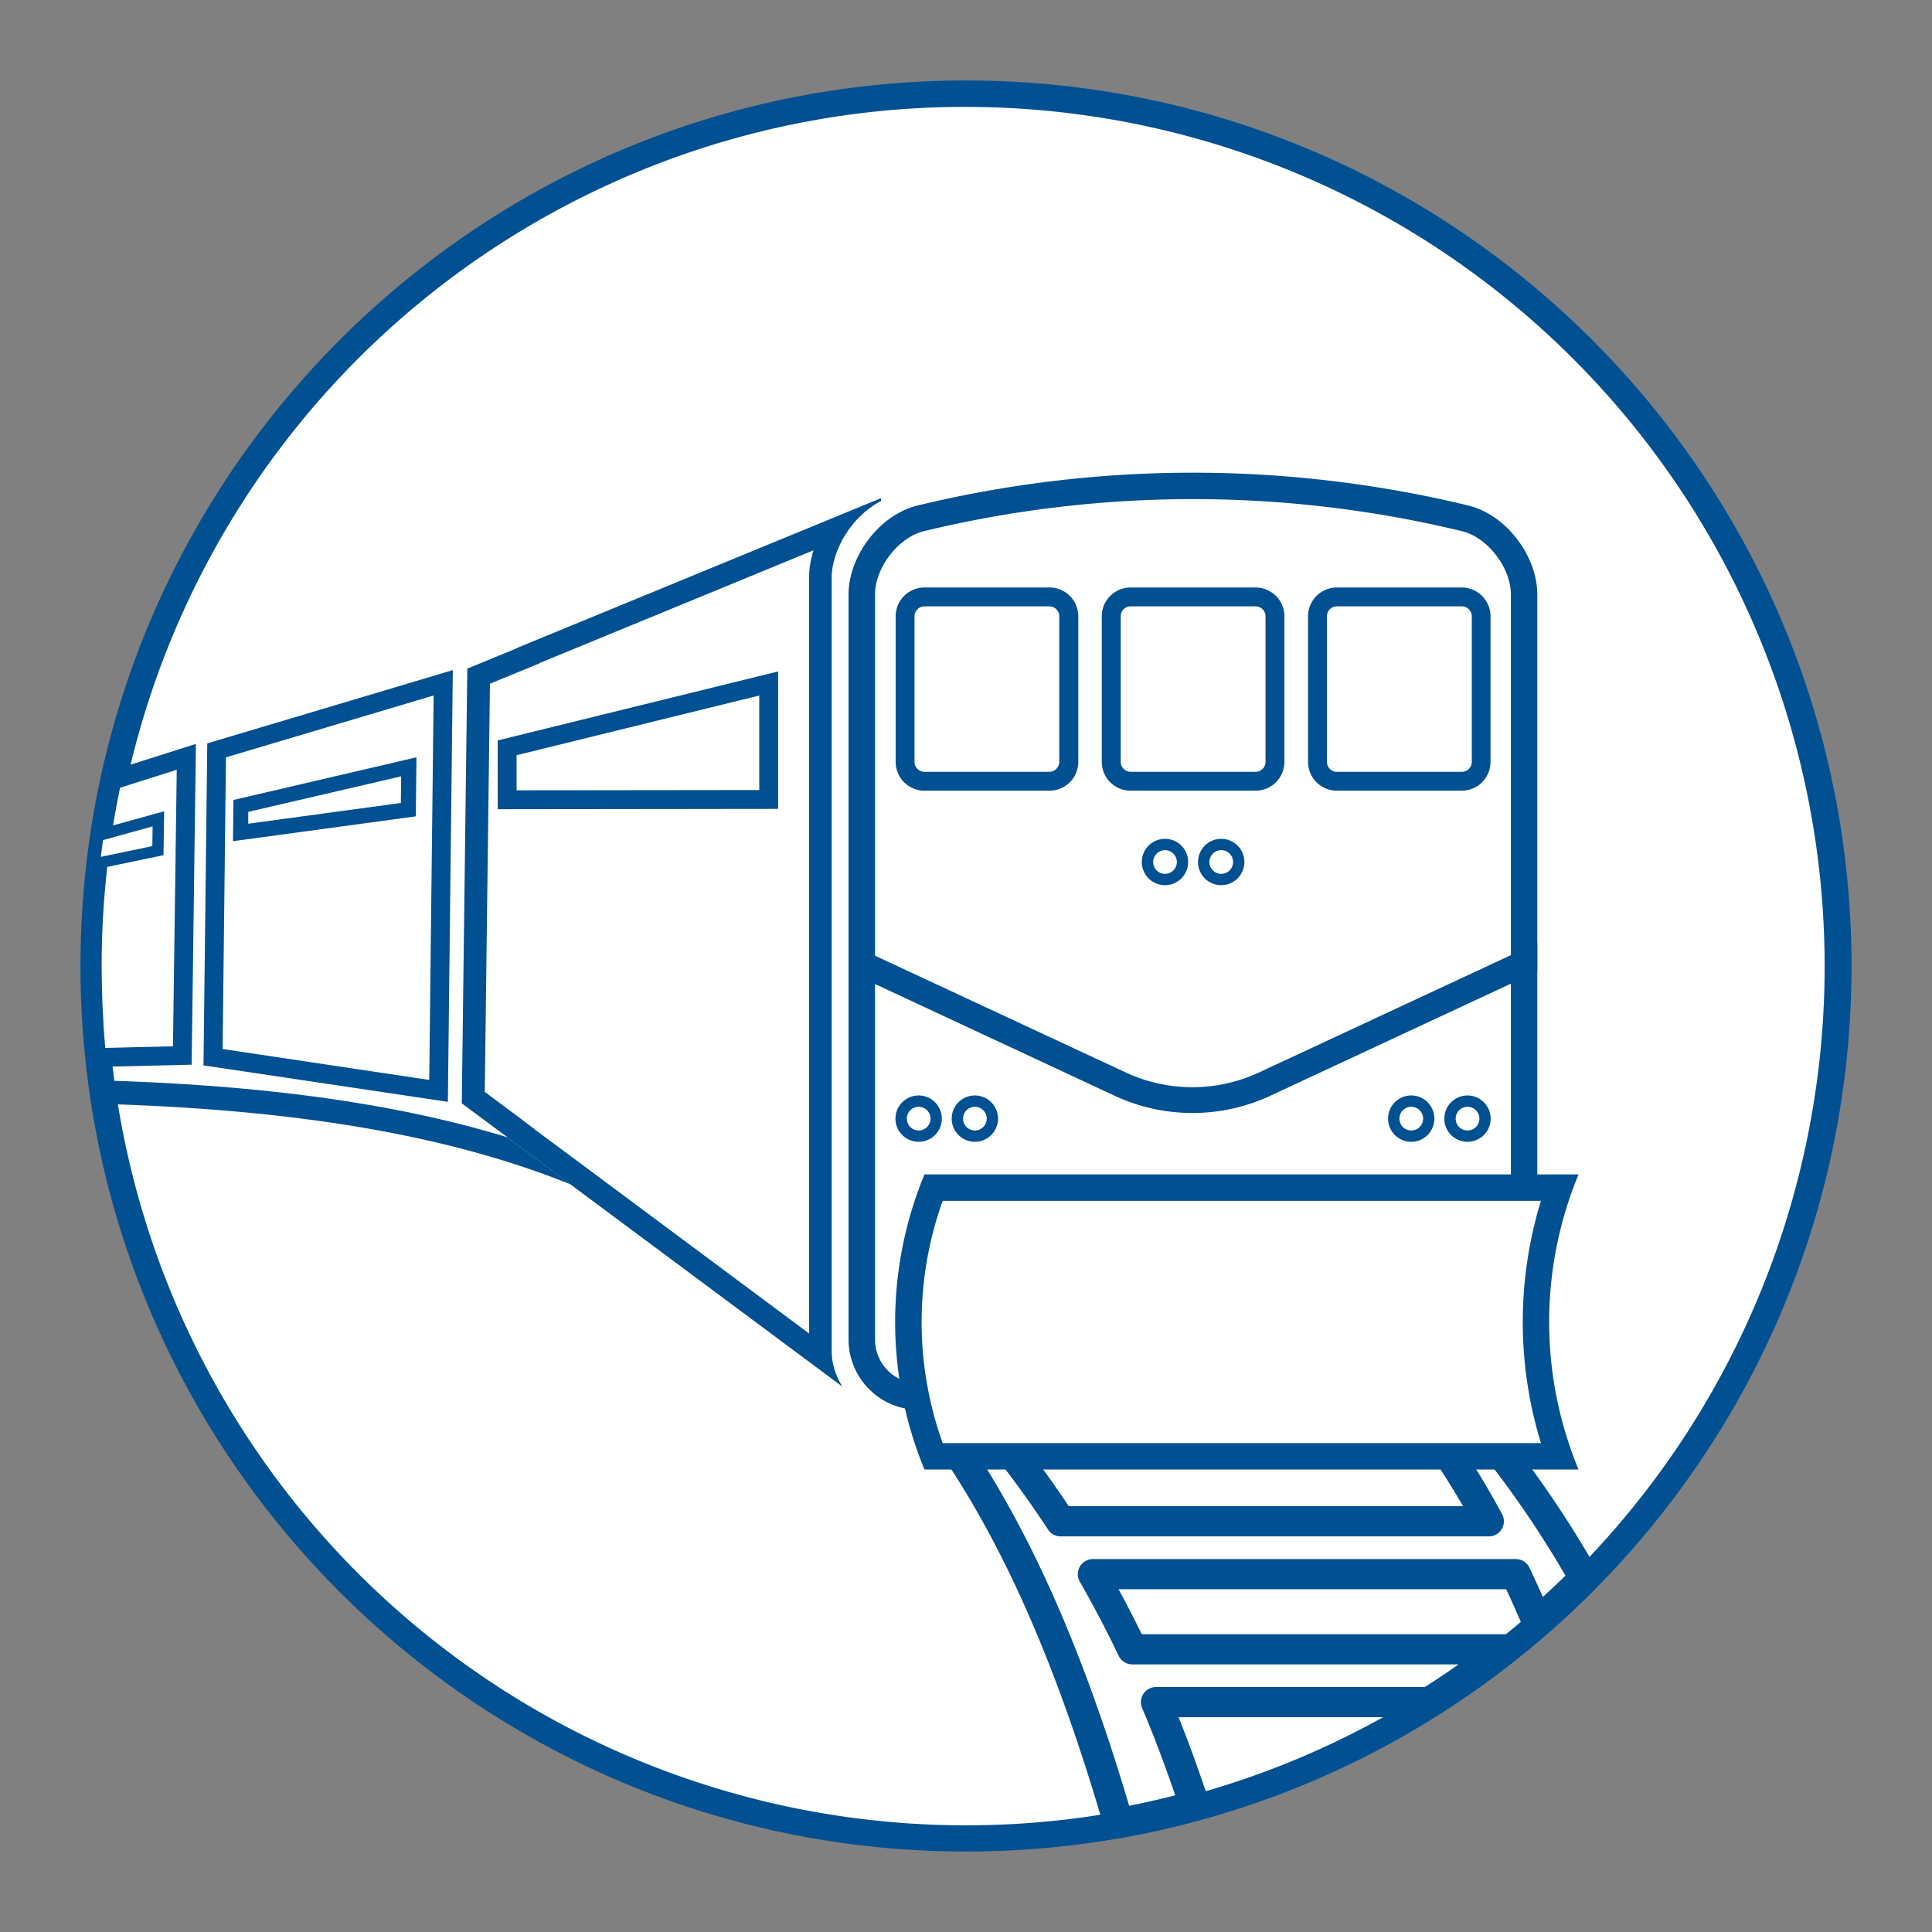 <svg id="icon" xmlns="http://www.w3.org/2000/svg" viewBox="0 0 512 512"><rect x="0" y="0" width="512" height="512" fill="#808080" stroke="none"/><defs><style>.cls-1,.cls-3{fill:#fff;}.cls-2{fill:#005092;}.cls-3{stroke:#005092;stroke-linecap:round;stroke-linejoin:round;stroke-width:8px;}</style></defs><path class="cls-1" d="M256,487.17A231.17,231.17,0,0,1,92.54,92.54,231.17,231.17,0,1,1,419.46,419.46,229.66,229.66,0,0,1,256,487.17Z"/><path class="cls-2" d="M256,28.33a227.74,227.74,0,0,1,88.62,437.45A227.73,227.73,0,0,1,167.38,46.22,226.27,226.27,0,0,1,256,28.33m0-7C126.4,21.33,21.33,126.4,21.33,256S126.4,490.67,256,490.67,490.67,385.6,490.67,256,385.6,21.33,256,21.33Z"/><path class="cls-3" d="M419.87,418.25q-6,6-12.48,11.61-2.76-6.56-5.7-12.69H289.63q5.44,9.49,10.44,19.91h98.56a234.36,234.36,0,0,1-19.88,14H306.36q5.49,13,10.22,27.45-4.65,1.31-9.39,2.4c-2.79.65-5.6,1.24-8.42,1.79l-2.35.44c-12.05-41.54-26.05-74-43.28-99.46q-4.92-7.27-10.19-13.81l-.57-.69c-6.29-7.73-6.57-18.75,0-12.53q6.6,6.25,13,13.22,6,6.57,11.71,13.81,7.24,9.17,14,19.46H394.55q-5.62-10.37-11.79-19.46-4.92-7.27-10.19-13.81a173.22,173.22,0,0,0-41.84-37.62c-18.41-11.77-39.77-20.62-65.42-26.78-13.16-3.16-22.73-10.85-18.94-10.19,1.42.24,2.82.49,4.21.75q4.38.81,8.61,1.71A274.54,274.54,0,0,1,288,305.49a202.25,202.25,0,0,1,46,21.56A252.59,252.59,0,0,1,385,369.89q6,6.57,11.71,13.81A273.87,273.87,0,0,1,419.87,418.25Z"/><path class="cls-2" d="M151.18,313.86c-32.56-13.13-73.23-20-126.46-21.39q-.48-3.11-.89-6.23c44.66,1.09,80.7,6,110.68,15.17l1,.77v.06Z"/><path class="cls-1" d="M243.47,370.13a15.15,15.15,0,0,1-15.08-15.07V157.57c0-8.73,7.3-18.17,15.61-20.2a307,307,0,0,1,144.31,0c8.3,2,15.59,11.48,15.59,20.2V355.06a15.13,15.13,0,0,1-15.08,15.07Z"/><path class="cls-2" d="M316.15,132.27a303.62,303.62,0,0,1,71.31,8.5c6.77,1.66,12.94,9.66,12.94,16.8V355.06a11.62,11.62,0,0,1-11.57,11.57H243.5a11.64,11.64,0,0,1-11.61-11.57V157.57c0-7.13,6.18-15.15,12.93-16.8a303.85,303.85,0,0,1,71.33-8.5m0-7a310.43,310.43,0,0,0-73,8.7c-10.12,2.48-18.27,13.43-18.28,23.6V355.06a18.68,18.68,0,0,0,18.58,18.57H388.83a18.67,18.67,0,0,0,18.57-18.57V157.57c0-10.17-8.16-21.12-18.27-23.6a310.43,310.43,0,0,0-73-8.7Z"/><path class="cls-1" d="M247.39,385.94a97.89,97.89,0,0,1,0-71.21H413.22a104.82,104.82,0,0,0,0,71.21Z"/><path class="cls-2" d="M408.37,318.23a109.33,109.33,0,0,0,0,64.21H249.82a95.15,95.15,0,0,1,0-64.21H408.37m10-7H245a102.2,102.2,0,0,0,0,78.21H418.33a102.11,102.11,0,0,1,0-78.21Z"/><path class="cls-1" d="M308.73,233.07a4.64,4.64,0,1,1,4.64-4.63A4.64,4.64,0,0,1,308.73,233.07Z"/><path class="cls-2" d="M308.73,225.3a3.14,3.14,0,1,1-3.13,3.14,3.15,3.15,0,0,1,3.13-3.14m0-3a6.14,6.14,0,1,0,6.14,6.14,6.13,6.13,0,0,0-6.14-6.14Z"/><path class="cls-1" d="M323.63,233.07a4.64,4.64,0,1,1,4.64-4.63A4.64,4.64,0,0,1,323.63,233.07Z"/><path class="cls-2" d="M323.63,225.3a3.14,3.14,0,1,1-3.13,3.14,3.15,3.15,0,0,1,3.13-3.14m0-3a6.14,6.14,0,1,0,6.14,6.14,6.13,6.13,0,0,0-6.14-6.14Z"/><rect class="cls-1" x="294.48" y="158.19" width="43.4" height="48.85" rx="5.14"/><path class="cls-2" d="M332.74,160.69a2.64,2.64,0,0,1,2.64,2.63V201.9a2.64,2.64,0,0,1-2.64,2.64H299.62A2.65,2.65,0,0,1,297,201.9V163.32a2.64,2.64,0,0,1,2.64-2.63h33.12m0-5H299.62a7.64,7.64,0,0,0-7.64,7.63V201.9a7.64,7.64,0,0,0,7.64,7.64h33.12a7.64,7.64,0,0,0,7.64-7.64V163.32a7.64,7.64,0,0,0-7.64-7.63Z"/><rect class="cls-1" x="239.82" y="158.19" width="43.4" height="48.85" rx="5.14"/><path class="cls-2" d="M278.08,160.69a2.64,2.64,0,0,1,2.64,2.63V201.9a2.65,2.65,0,0,1-2.64,2.64H245a2.65,2.65,0,0,1-2.64-2.64V163.32a2.64,2.64,0,0,1,2.64-2.63h33.12m0-5H245a7.64,7.64,0,0,0-7.64,7.63V201.9a7.64,7.64,0,0,0,7.64,7.64h33.12a7.64,7.64,0,0,0,7.64-7.64V163.32a7.64,7.64,0,0,0-7.64-7.63Z"/><circle class="cls-1" cx="243.46" cy="296.44" r="4.63"/><path class="cls-2" d="M243.46,293.31a3.14,3.14,0,1,1-3.14,3.13,3.13,3.13,0,0,1,3.14-3.13m0-3a6.14,6.14,0,1,0,6.13,6.13,6.14,6.14,0,0,0-6.13-6.13Z"/><circle class="cls-1" cx="258.36" cy="296.44" r="4.63"/><path class="cls-2" d="M258.36,293.31a3.14,3.14,0,1,1-3.14,3.13,3.13,3.13,0,0,1,3.14-3.13m0-3a6.14,6.14,0,1,0,6.13,6.13,6.14,6.14,0,0,0-6.13-6.13Z"/><rect class="cls-1" x="349.15" y="158.19" width="43.4" height="48.85" rx="5.14"/><path class="cls-2" d="M387.4,160.69a2.64,2.64,0,0,1,2.64,2.63V201.9a2.64,2.64,0,0,1-2.64,2.64H354.28a2.64,2.64,0,0,1-2.63-2.64V163.32a2.63,2.63,0,0,1,2.63-2.63H387.4m0-5H354.28a7.63,7.63,0,0,0-7.63,7.63V201.9a7.63,7.63,0,0,0,7.63,7.64H387.4A7.64,7.64,0,0,0,395,201.9V163.32a7.64,7.64,0,0,0-7.64-7.63Z"/><circle class="cls-1" cx="374" cy="296.44" r="4.63"/><path class="cls-2" d="M374,293.31a3.14,3.14,0,1,1-3.14,3.13,3.13,3.13,0,0,1,3.14-3.13m0-3a6.14,6.14,0,1,0,6.13,6.13,6.14,6.14,0,0,0-6.13-6.13Z"/><circle class="cls-1" cx="388.91" cy="296.44" r="4.63"/><path class="cls-2" d="M388.91,293.31a3.14,3.14,0,1,1-3.14,3.13,3.13,3.13,0,0,1,3.14-3.13m0-3a6.14,6.14,0,1,0,6.13,6.13,6.14,6.14,0,0,0-6.13-6.13Z"/><path class="cls-2" d="M407.4,249.86v7.56l-71,33.08a48.87,48.87,0,0,1-40.77,0l-70.76-33V250l73.62,34.29a41.89,41.89,0,0,0,35,0Z"/><path class="cls-1" d="M153,311.44l-14.52-10.78-1.11-.89-1-.77-10.91-8.1,1.42-111.71,13.12-5.39v-.07l81.55-33.55a26.44,26.44,0,0,0-4.07,12v.11s0,.35,0,.44v3h0V343.84l0,6.23v7.76q0,.8.06,1.59Z"/><path class="cls-2" d="M215.58,145.85a26.71,26.71,0,0,0-1.15,6.09l0,.21v.14c0,.14,0,.28,0,.42v6h0V343.86l0,6.2v3.34L154.76,309l-13.22-9.81v-.05l-2.4-1.8-1-.78-9.67-7.19,1.37-108.18,9.43-3.88,3.72-1.53v-.07l72.64-29.89M233.51,132l-96.57,39.74v.07l-13.1,5.38-1.46,115.22,12.13,9,1,.77v.07l15.64,11.61,72.13,53.63a17.2,17.2,0,0,1-1.6-3.07,17.41,17.41,0,0,1-1.28-6.58v-7.77l0-6.22V152.71h0c0-.11,0-.22,0-.34.55-7.82,5.94-15.88,13.1-19.61V132Z"/><polygon class="cls-1" points="134.4 198.18 203.7 181.13 203.74 211.87 134.42 211.94 134.4 198.18"/><path class="cls-2" d="M201.21,184.32l0,25.05-64.31.07,0-9.3,64.31-15.82m5-6.38-74.31,18.28,0,18.23,74.31-.09,0-36.42Z"/><polygon class="cls-1" points="56.48 280.15 57.41 198.84 117.46 180.97 116.22 289.1 56.48 280.15"/><path class="cls-2" d="M114.92,184.33,113.75,286.2,59,278l.88-77.3,55-16.38m5.08-6.72L54.93,197l-1,85.34L118.69,292,120,177.61Z"/><polygon class="cls-1" points="63.85 213.55 108.34 203.22 108.21 214.55 63.77 220.59 63.85 213.55"/><path class="cls-2" d="M106.31,205.75l-.08,7.05-40.44,5.49,0-3.14,40.48-9.4m4.06-5.05L61.87,212l-.13,10.92,48.45-6.58.18-15.6Z"/><path class="cls-1" d="M25.66,280.28c-.29-2.76-.53-5.63-.73-8.7v-.11c0-.12,0-.24,0-.36-.22-3.28-.35-6.23-.4-9.12-.06-1.74-.09-3.61-.09-5.92,0-7.32.34-14.65,1-21.79v-.14c.09-1,.19-2,.3-3,.35-3.36.81-6.9,1.37-10.52.17-1.09.33-2.17.52-3.26.6-3.57,1.28-7.1,2-10.53l19.74-6.25-1.05,79.16Z"/><path class="cls-2" d="M46.84,204l-1,73.28-17.94.43c-.19-2-.35-4.11-.49-6.31v-.23c0-.08,0-.17,0-.28v-.05c-.21-3.14-.34-6.06-.39-8.92v-.08c0-1.68-.08-3.52-.08-5.79,0-7.24.33-14.49,1-21.55.09-1,.19-2.06.31-3.14.34-3.29.8-6.78,1.35-10.37.16-1.07.33-2.14.52-3.23.51-3.05,1.08-6.06,1.69-9L46.84,204m5.09-6.86L27.51,204.9q-1.34,6-2.35,12c-.19,1.1-.36,2.2-.53,3.3-.54,3.51-1,7.06-1.38,10.62-.12,1.06-.22,2.12-.32,3.18q-1,10.88-1,22c0,2,0,4,.09,6,.06,3.06.2,6.11.4,9.15,0,.18,0,.37,0,.55.24,3.72.56,7.43,1,11.1l27.37-.65,1.13-85Z"/><path class="cls-1" d="M25,229c.29-2.55.62-5.07,1-7.53L42,217l-.12,8.43Z"/><path class="cls-2" d="M40.44,219l-.07,5.23L26.7,227.08c.19-1.5.39-3,.61-4.45L40.44,219m3.06-4-18.87,5.21c-.55,3.5-1,7.06-1.38,10.61l20.08-4.19L43.5,215Z"/></svg>